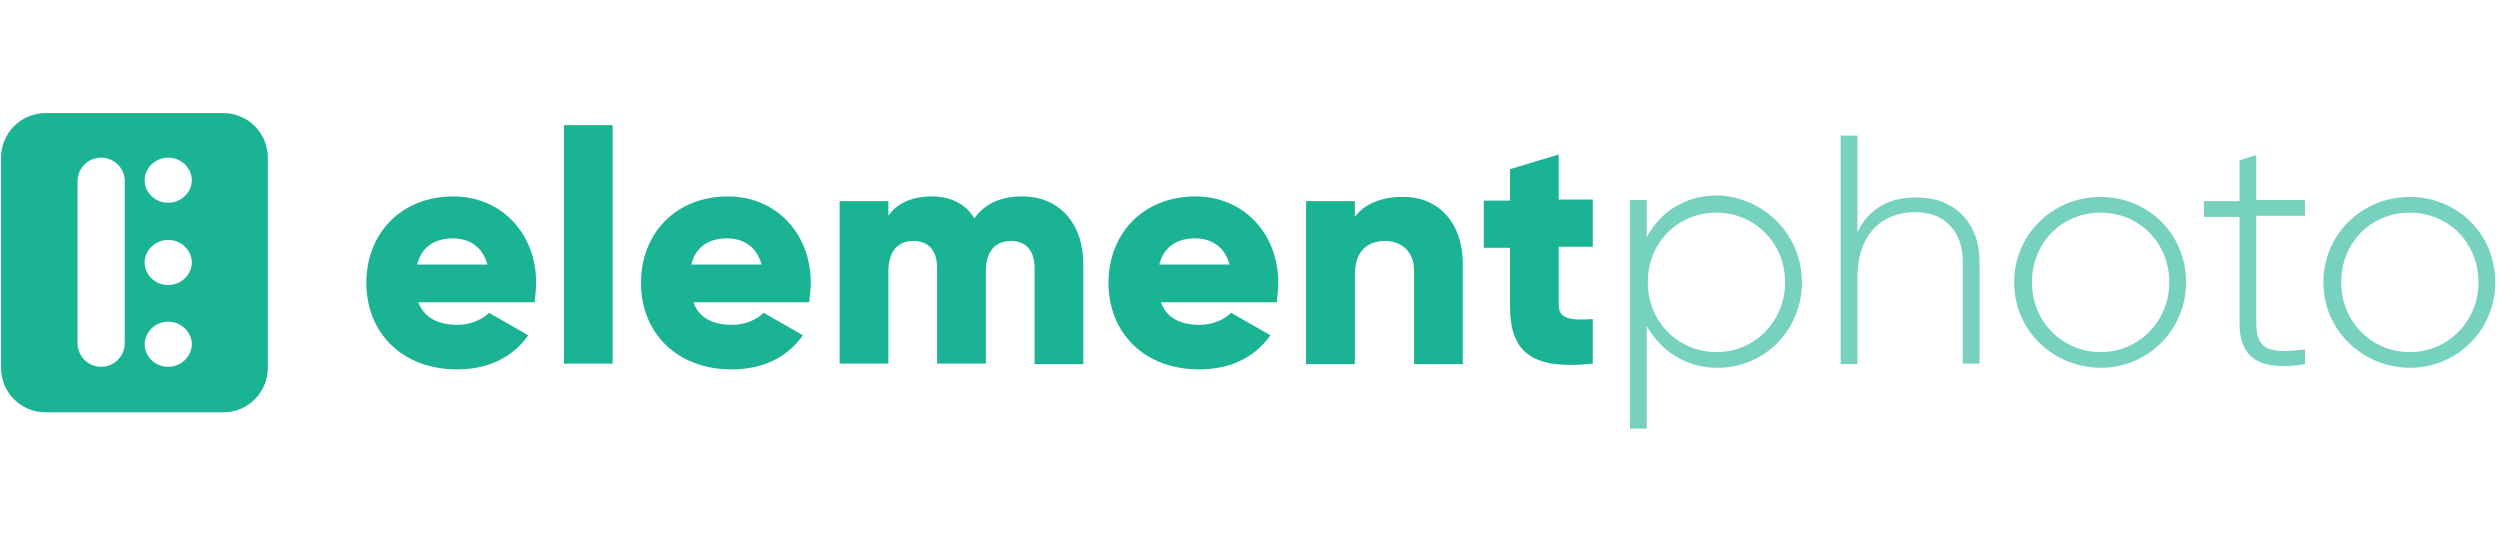 <svg width="200px" height="43px" viewBox="0 0 477 61" version="1.1" xmlns="http://www.w3.org/2000/svg" xmlns:xlink="http://www.w3.org/1999/xlink" class="el-logo" data-v-fa70c9e8=""><g id="Page-1" stroke="none" stroke-width="1" fill="none" fill-rule="evenodd" data-v-fa70c9e8=""><g id="new-logo" data-v-fa70c9e8=""><g id="Group-10-Copy_8_" fill="#1AB394" fill-rule="nonzero" data-v-fa70c9e8=""><path id="Combined-Shape_8_" d="M8.7,0.8 L42.6,0.8 C47.3,0.8 51.1,4.6 51.1,9.3 L51.1,49.4 C51.1,54.1 47.3,57.9 42.6,57.9 L8.7,57.9 C4,57.9 0.2,54.1 0.2,49.4 L0.2,9.3 C0.2,4.6 4,0.8 8.7,0.8 Z M32.1,17.9 C34.6,17.9 36.6,15.9 36.6,13.6 C36.6,11.3 34.6,9.3 32.1,9.3 C29.6,9.3 27.6,11.3 27.6,13.6 C27.6,15.9 29.5,17.9 32.1,17.9 Z M32.1,33.6 C34.6,33.6 36.6,31.6 36.6,29.3 C36.6,27 34.6,25 32.1,25 C29.6,25 27.6,27 27.6,29.3 C27.6,31.6 29.5,33.6 32.1,33.6 Z M32.1,49.2 C34.6,49.2 36.6,47.2 36.6,44.9 C36.6,42.6 34.6,40.6 32.1,40.6 C29.6,40.6 27.6,42.6 27.6,44.9 C27.6,47.2 29.5,49.2 32.1,49.2 Z M19.3,9.3 C16.8,9.3 14.8,11.3 14.8,13.8 L14.8,44.7 C14.8,47.2 16.8,49.2 19.3,49.2 C21.8,49.2 23.8,47.2 23.8,44.7 L23.8,13.8 C23.8,11.3 21.8,9.3 19.3,9.3 Z" data-v-fa70c9e8=""></path></g> <g id="Group" transform="translate(69, 3)" data-v-fa70c9e8=""><path id="Shape" d="M18.3,38.2 C20.8,38.2 23,37.2 24.3,35.9 L31.8,40.2 C28.8,44.4 24.2,46.7 18.2,46.7 C7.6,46.7 0.9,39.6 0.9,30.2 C0.9,20.8 7.5,13.7 17.5,13.7 C26.6,13.7 33.3,20.7 33.3,30.2 C33.3,31.5 33.1,32.7 33,33.9 L10.8,33.9 C12,37 14.8,38.2 18.3,38.2 Z M24,26.7 C23,23 20.2,21.7 17.4,21.7 C13.9,21.7 11.4,23.4 10.6,26.7 L24,26.7 Z" fill="#1AB394" fill-rule="nonzero" data-v-fa70c9e8=""></path> <polygon id="Path" fill="#1AB394" points="38.6 0.1 47.9 0.1 47.9 45.6 38.6 45.6 38.6 0.1" data-v-fa70c9e8=""></polygon> <path id="Shape" d="M70.7,38.2 C73.2,38.2 75.4,37.2 76.7,35.9 L84.2,40.2 C81.2,44.4 76.6,46.7 70.6,46.7 C60,46.7 53.3,39.6 53.3,30.2 C53.3,20.8 59.9,13.7 69.9,13.7 C79,13.7 85.7,20.7 85.7,30.2 C85.7,31.5 85.5,32.7 85.4,33.9 L63.3,33.9 C64.4,37 67.2,38.2 70.7,38.2 Z M76.3,26.7 C75.3,23 72.5,21.7 69.7,21.7 C66.2,21.7 63.7,23.4 62.9,26.7 L76.3,26.7 Z" fill="#1AB394" fill-rule="nonzero" data-v-fa70c9e8=""></path> <path id="Path" d="M137.7,26.6 L137.7,45.7 L128.4,45.7 L128.4,27.4 C128.4,24.2 126.9,22.2 123.9,22.2 C120.7,22.2 119.1,24.4 119.1,28 L119.1,45.6 L109.8,45.6 L109.8,27.4 C109.8,24.2 108.3,22.2 105.3,22.2 C102.1,22.2 100.5,24.4 100.5,28 L100.5,45.6 L91.2,45.6 L91.2,14.6 L100.5,14.6 L100.5,17.4 C102,15.2 104.7,13.7 108.8,13.7 C112.5,13.7 115.3,15.2 116.9,17.9 C118.6,15.4 121.6,13.7 125.9,13.7 C133,13.6 137.7,18.8 137.7,26.6 Z" fill="#1AB394" data-v-fa70c9e8=""></path> <path id="Shape" d="M159.9,38.2 C162.4,38.2 164.6,37.2 165.9,35.9 L173.4,40.2 C170.4,44.4 165.8,46.7 159.8,46.7 C149.2,46.7 142.5,39.6 142.5,30.2 C142.5,20.8 149.1,13.7 159.1,13.7 C168.2,13.7 174.9,20.7 174.9,30.2 C174.9,31.5 174.7,32.7 174.6,33.9 L152.5,33.9 C153.6,37 156.4,38.2 159.9,38.2 Z M165.6,26.7 C164.6,23 161.8,21.7 159,21.7 C155.5,21.7 153,23.4 152.2,26.7 L165.6,26.7 Z" fill="#1AB394" fill-rule="nonzero" data-v-fa70c9e8=""></path> <path id="Path" d="M210.1,26.6 L210.1,45.7 L200.8,45.7 L200.8,27.9 C200.8,24.1 198.3,22.2 195.3,22.2 C191.8,22.2 189.5,24.2 189.5,28.7 L189.5,45.7 L180.2,45.7 L180.2,14.6 L189.5,14.6 L189.5,17.6 C191.2,15.3 194.3,13.8 198.5,13.8 C204.8,13.6 210.1,18.1 210.1,26.6 Z" fill="#1AB394" data-v-fa70c9e8=""></path> <path id="Path" d="M228.4,23.4 L228.4,34.4 C228.4,37.1 230.7,37.4 234.9,37.1 L234.9,45.6 C222.8,46.9 219.1,43.1 219.1,34.5 L219.1,23.5 L214.1,23.5 L214.1,14.5 L219.1,14.5 L219.1,8.5 L228.4,5.7 L228.4,14.3 L234.9,14.3 L234.9,23.3 L228.4,23.3 L228.4,23.4 Z" fill="#1AB394" data-v-fa70c9e8=""></path> <path id="Shape" d="M274.8,30.1 C274.8,39.2 267.7,46.4 258.7,46.4 C252.7,46.4 247.9,43.2 245.2,38.4 L245.2,58 L242,58 L242,14.4 L245.2,14.4 L245.2,21.5 C247.7,16.7 252.5,13.5 258.7,13.5 C267.5,13.8 274.8,20.9 274.8,30.1 Z M271.6,30.1 C271.6,22.6 265.8,16.8 258.5,16.8 C251,16.8 245.4,22.6 245.4,30.1 C245.4,37.6 251.2,43.4 258.5,43.4 C265.8,43.4 271.6,37.5 271.6,30.1 Z" fill="#76D1BF" fill-rule="nonzero" data-v-fa70c9e8=""></path> <path id="Path" d="M308.7,26.2 L308.7,45.6 L305.5,45.6 L305.5,26.2 C305.5,20.5 302.2,16.7 296.4,16.7 C290.3,16.7 285.4,20.7 285.4,29.2 L285.4,45.7 L282.2,45.7 L282.2,2.1 L285.4,2.1 L285.4,20.5 C287.7,15.8 291.7,13.9 296.5,13.9 C304,13.8 308.7,18.8 308.7,26.2 Z" fill="#76D1BF" data-v-fa70c9e8=""></path> <path id="Shape" d="M315.3,30.1 C315.3,21 322.6,13.8 331.8,13.8 C340.8,13.8 348.1,20.8 348.1,30.1 C348.1,39.2 340.8,46.4 331.8,46.4 C322.6,46.3 315.3,39.2 315.3,30.1 Z M344.9,30.1 C344.9,22.6 339.2,16.8 331.8,16.8 C324.3,16.8 318.7,22.6 318.7,30.1 C318.7,37.6 324.5,43.4 331.8,43.4 C339.1,43.4 344.9,37.5 344.9,30.1 Z" fill="#76D1BF" fill-rule="nonzero" data-v-fa70c9e8=""></path> <path id="Path" d="M361.5,17.6 L361.5,37.9 C361.5,43.4 364.5,43.6 370.8,42.9 L370.8,45.7 C362.7,47 358.3,45 358.3,37.9 L358.3,17.6 L351.5,17.6 L351.5,14.6 L358.3,14.6 L358.3,6.8 L361.5,5.8 L361.5,14.4 L370.8,14.4 L370.8,17.4 L361.5,17.4 L361.5,17.6 Z" fill="#76D1BF" data-v-fa70c9e8=""></path> <path id="Shape" d="M374.3,30.1 C374.3,21 381.6,13.8 390.8,13.8 C399.8,13.8 407.1,20.8 407.1,30.1 C407.1,39.2 399.8,46.4 390.8,46.4 C381.7,46.3 374.3,39.2 374.3,30.1 Z M403.9,30.1 C403.9,22.6 398.2,16.8 390.8,16.8 C383.3,16.8 377.7,22.6 377.7,30.1 C377.7,37.6 383.5,43.4 390.8,43.4 C398.1,43.4 403.9,37.5 403.9,30.1 Z" fill="#76D1BF" fill-rule="nonzero" data-v-fa70c9e8=""></path></g></g></g></svg>